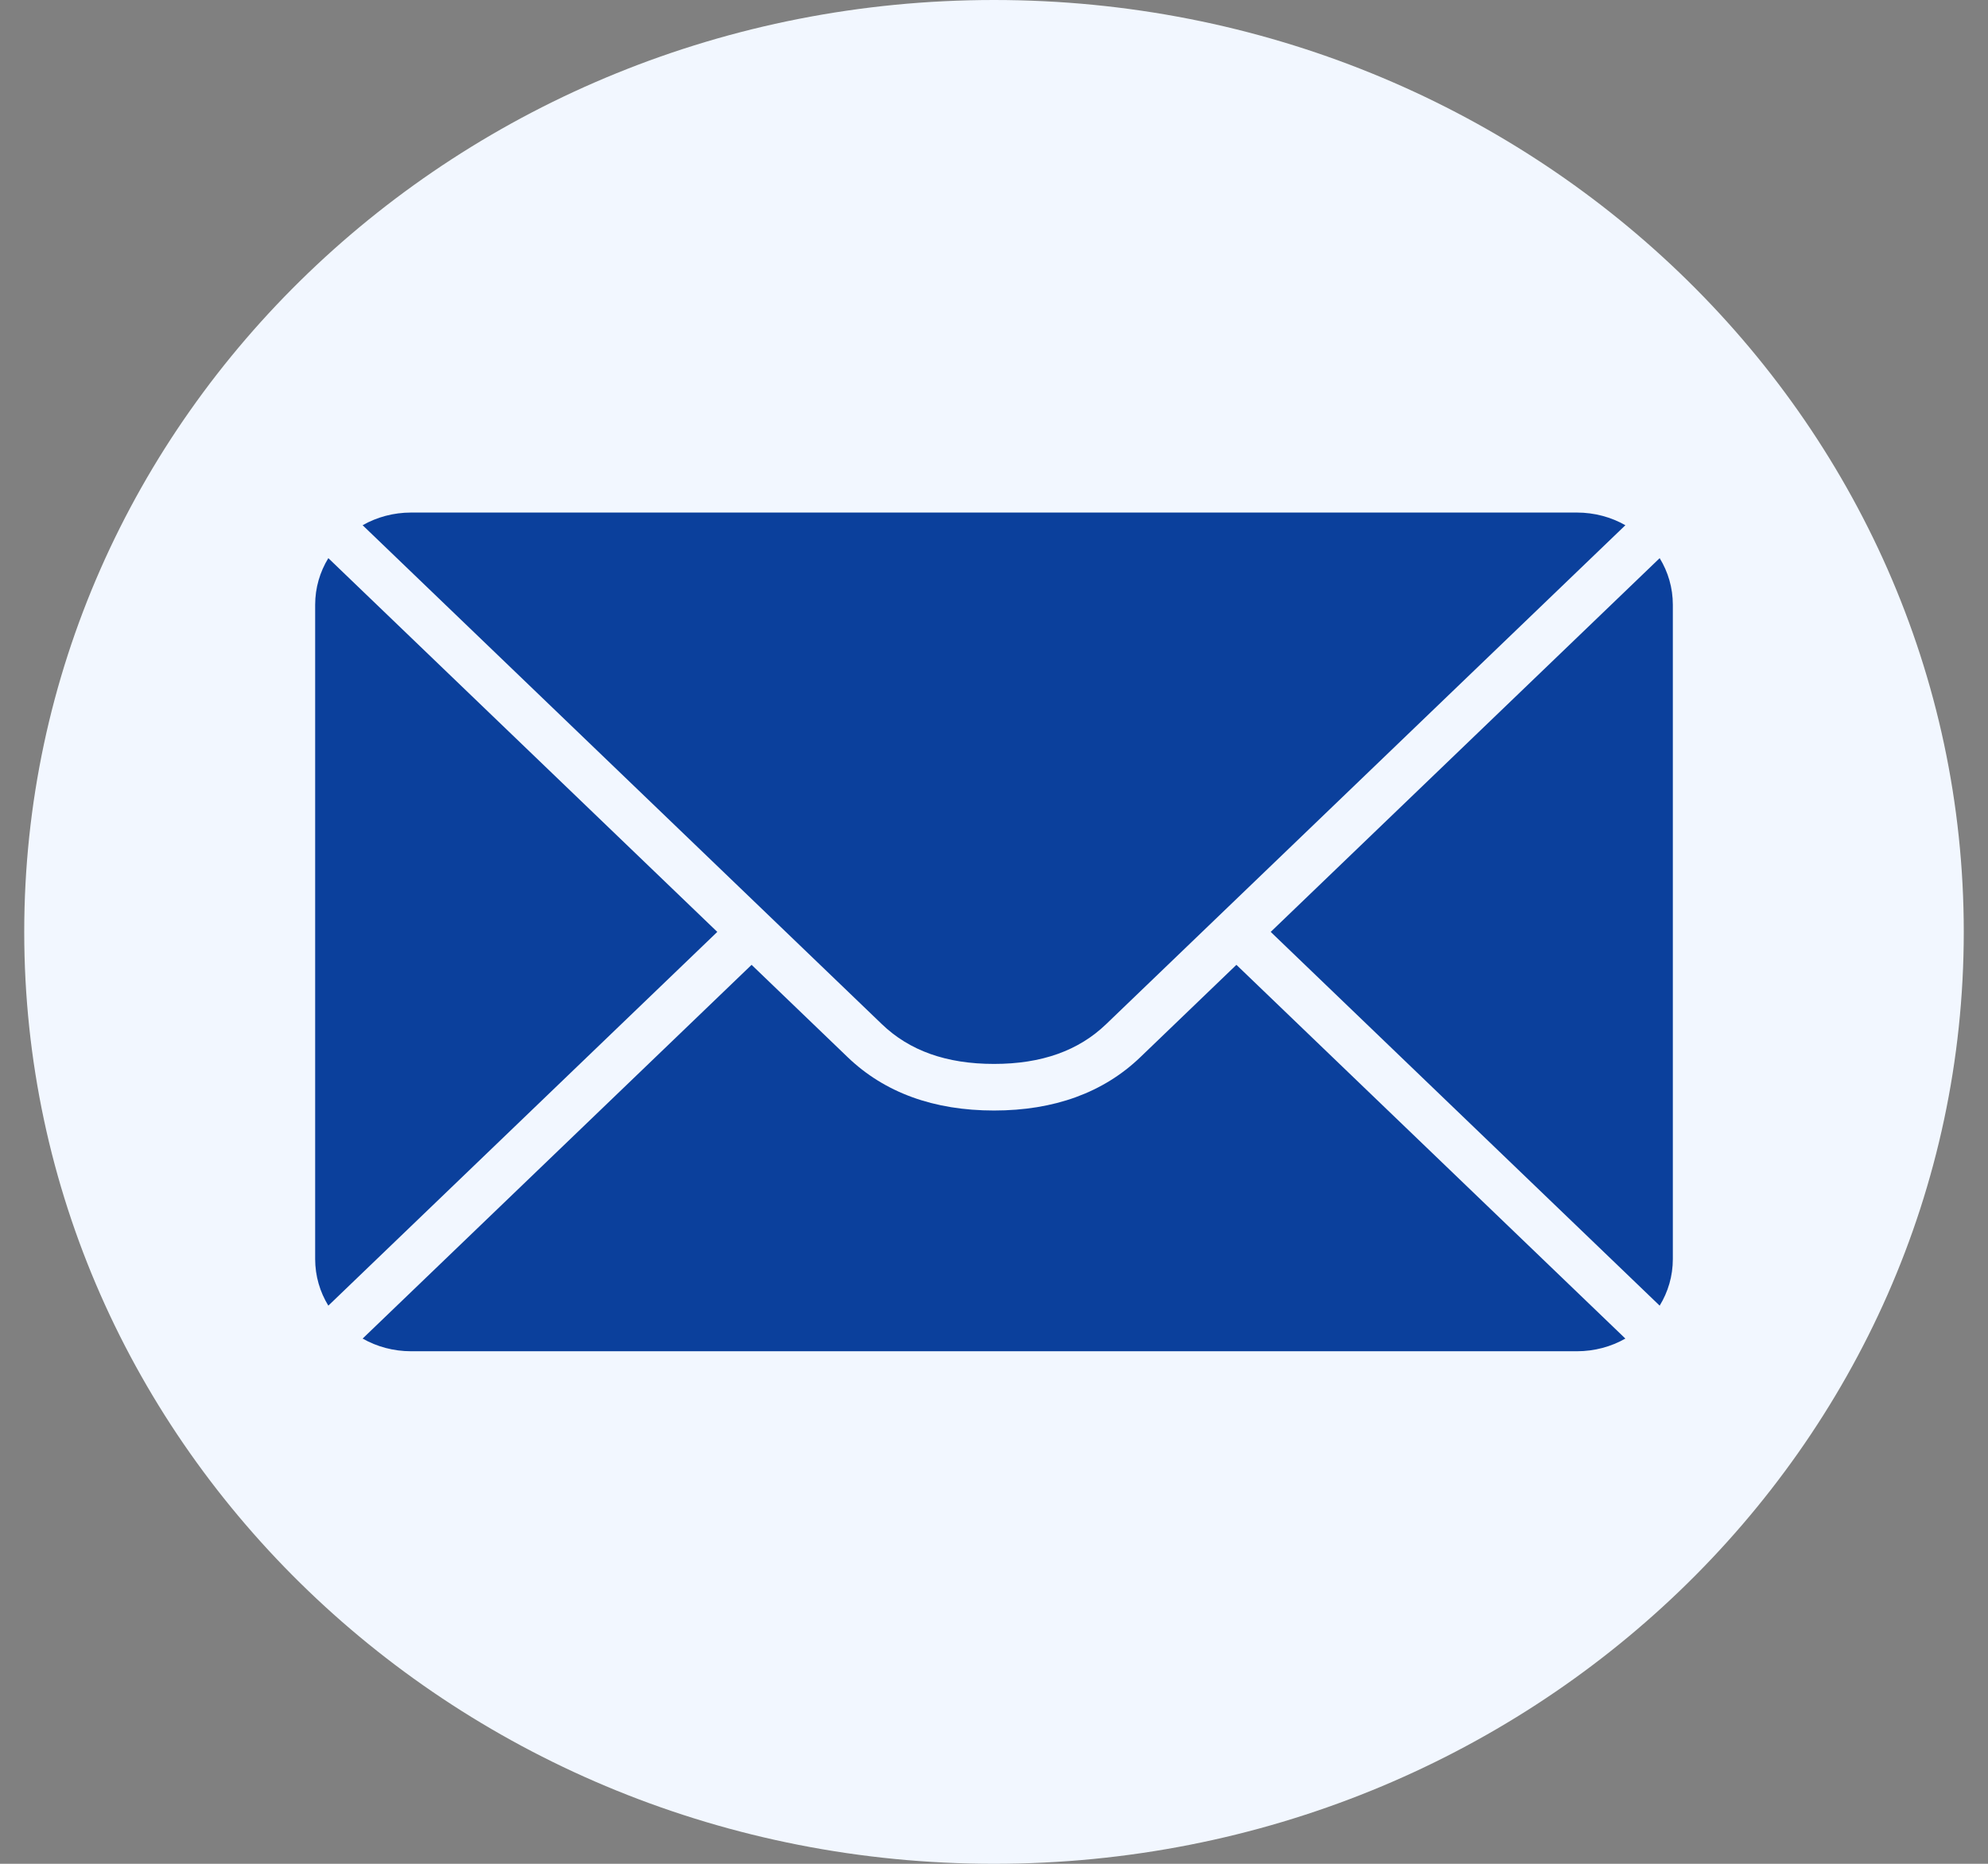 <svg width="32" height="30" viewBox="0 0 32 30" fill="none" xmlns="http://www.w3.org/2000/svg">
<rect x="0" y="0" width="32" height="30" fill="#808080" stroke="none"/>
<g clip-path="url(#clip0_366_26)">
<path d="M16 30C24.621 30 31.61 23.284 31.61 15C31.61 6.716 24.621 0 16 0C7.379 0 0.39 6.716 0.39 15C0.39 23.284 7.379 30 16 30Z" fill="#F2F7FF"/>
<path fill-rule="evenodd" clip-rule="evenodd" d="M26.163 21.546C25.934 21.676 25.667 21.75 25.381 21.75H6.619C6.333 21.75 6.066 21.676 5.837 21.546L12.098 15.53L13.643 17.015C14.24 17.589 15.034 17.875 16 17.875C16.966 17.875 17.76 17.589 18.357 17.015L19.902 15.53L26.163 21.546ZM26.715 21.016L20.454 15L26.715 8.984C26.85 9.204 26.927 9.461 26.927 9.735V20.265C26.927 20.539 26.85 20.796 26.715 21.016ZM5.285 21.016C5.15 20.796 5.073 20.539 5.073 20.265V9.735C5.073 9.461 5.15 9.204 5.285 8.984L11.546 15L5.285 21.016ZM26.163 8.454L17.805 16.485C17.362 16.911 16.768 17.125 16 17.125C15.232 17.125 14.638 16.911 14.195 16.485L5.837 8.454C6.066 8.324 6.333 8.25 6.619 8.25H25.381C25.667 8.25 25.934 8.324 26.163 8.454Z" fill="#0B409C"/>
</g>
<defs>
<clipPath id="clip0_366_26">
<rect width="32" height="30" fill="white"/>
</clipPath>
</defs>
</svg>
